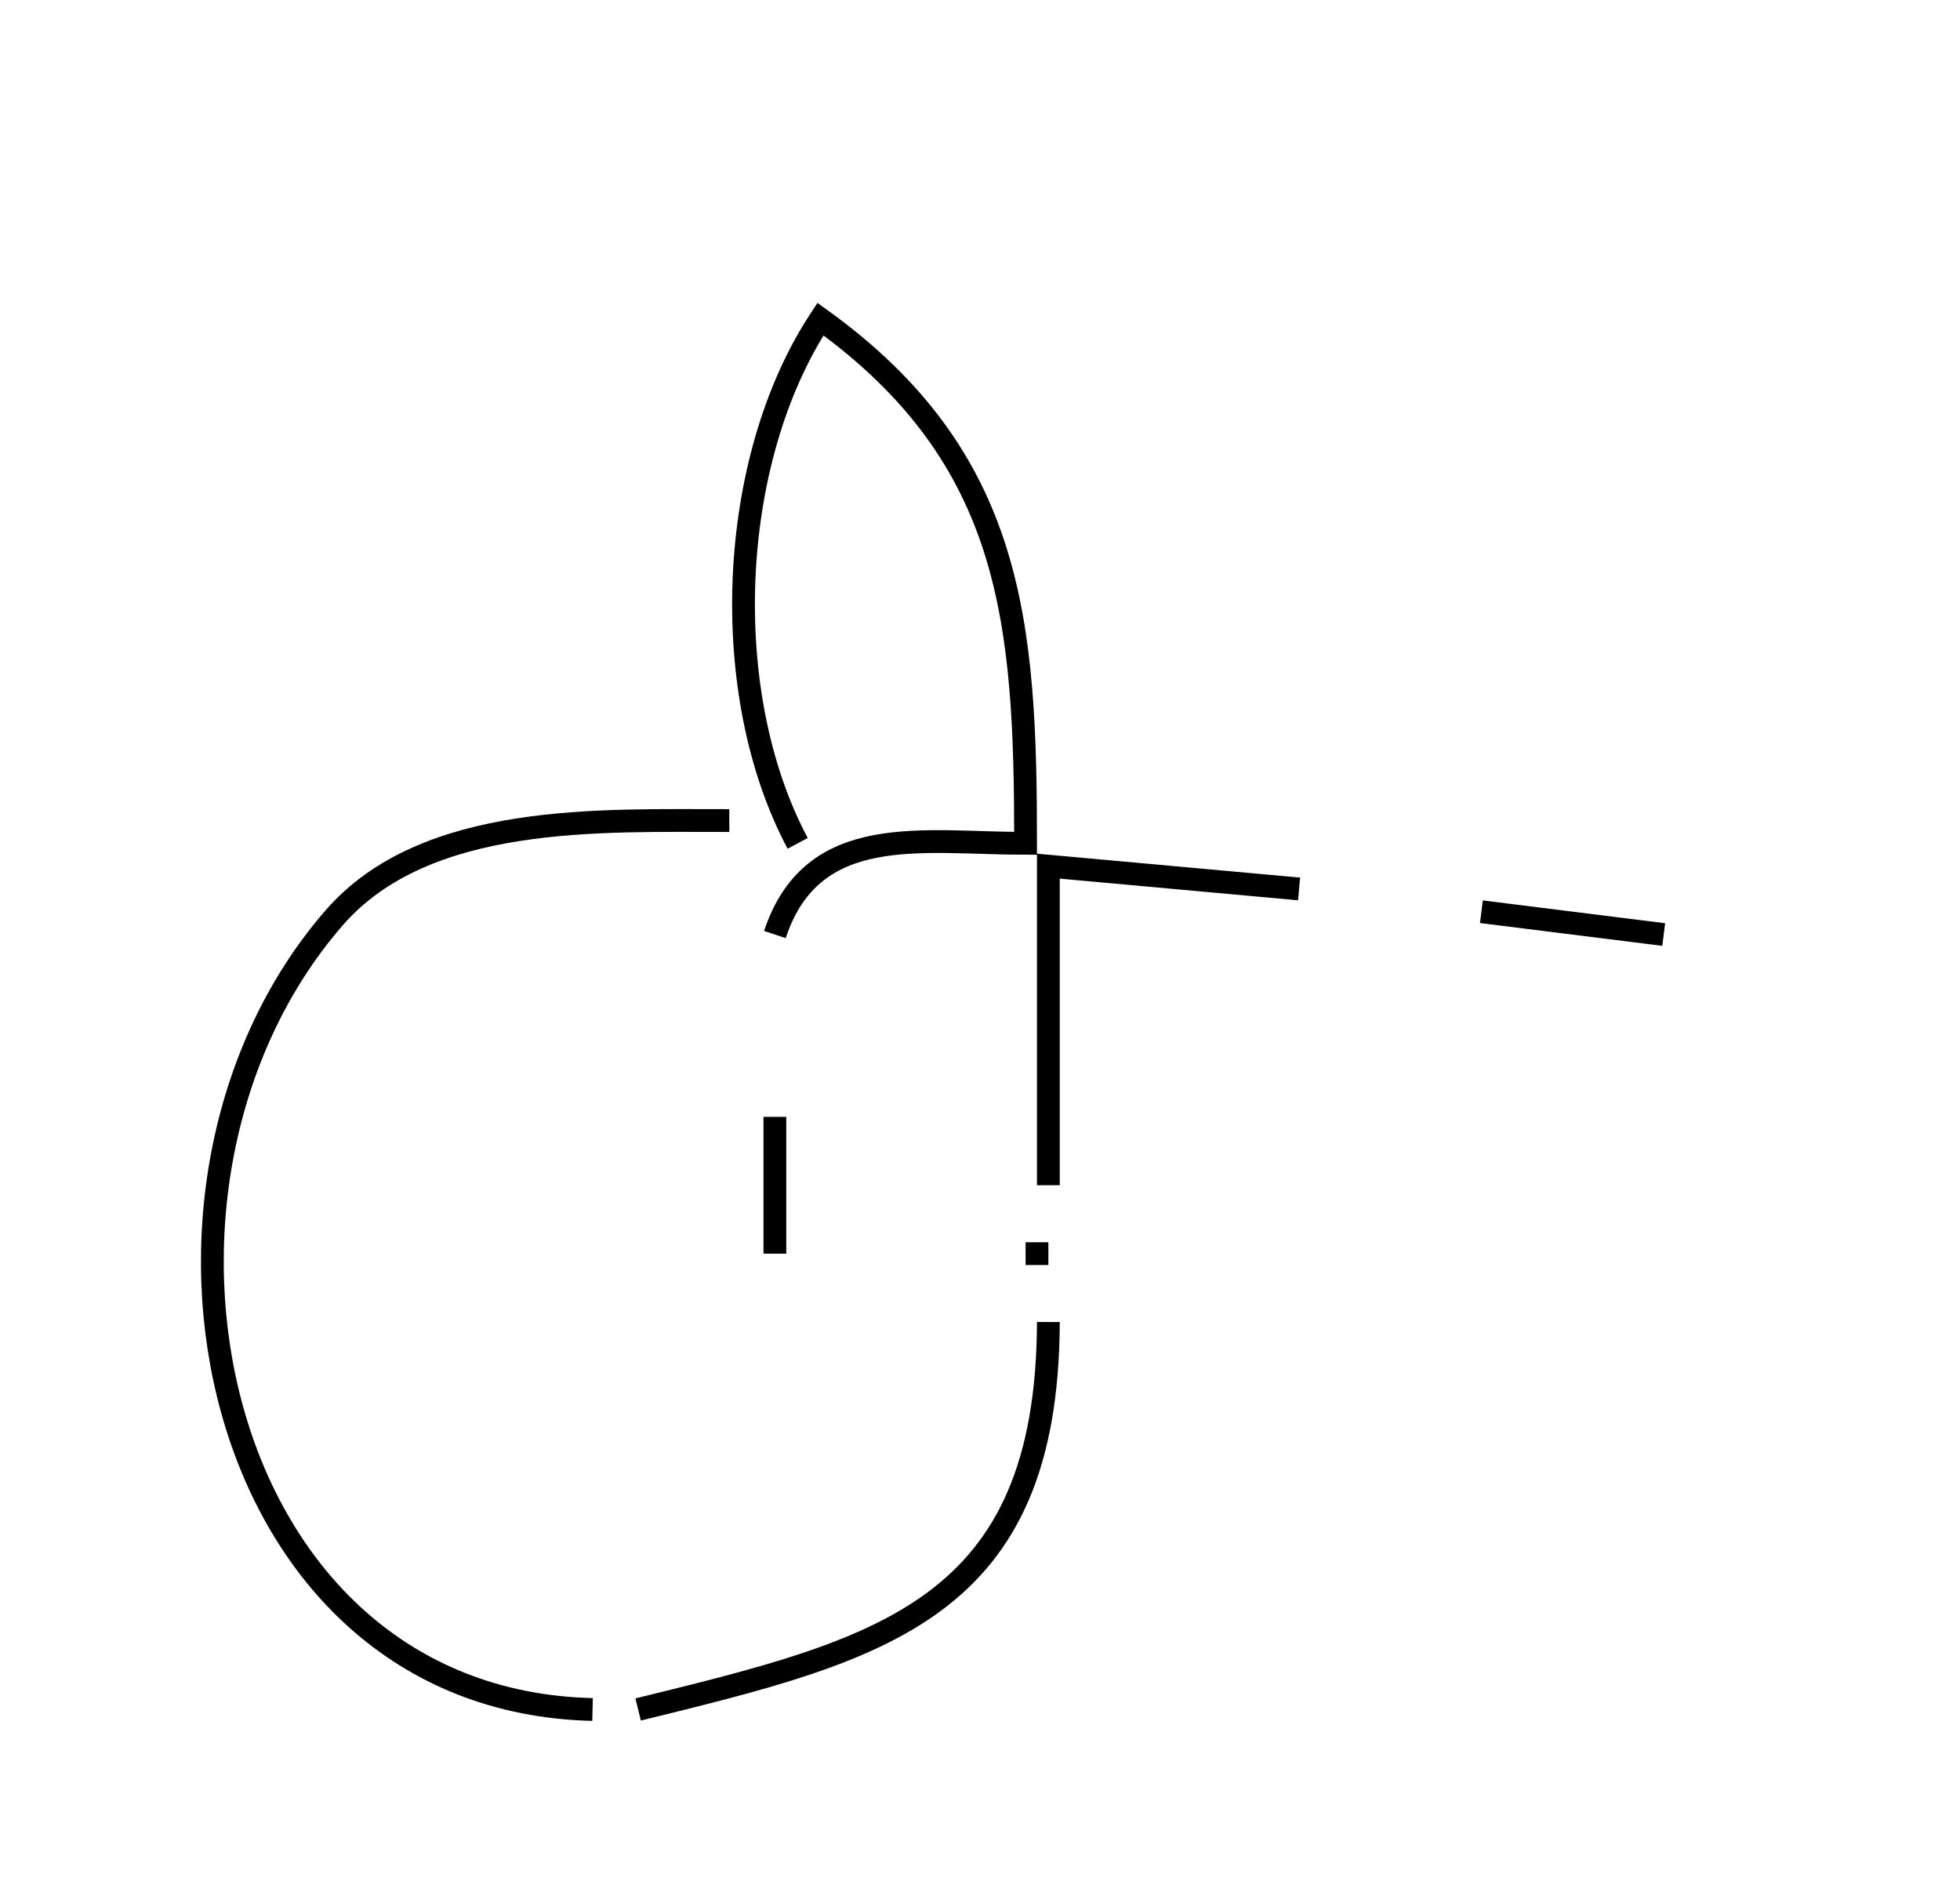 <?xml version="1.0" standalone="yes"?>
<svg width="86" height="83">
<path style="stroke:#000000; fill:none;" d="M35 37C31.488 30.419 31.908 20.2 36 14C44.476 20.101 45 27.314 45 37C40.475 37.001 35.654 36.017 34 41M26 75C9.114 74.603 4.515 51.961 14.652 40.278C18.684 35.631 26.413 36.012 32 36M46 52L46 38L57 39M65 40L73 41M34 49L34 55M45 55L46 55M46 58C45.957 70.671 38.684 72.373 28 75"/>
</svg>
